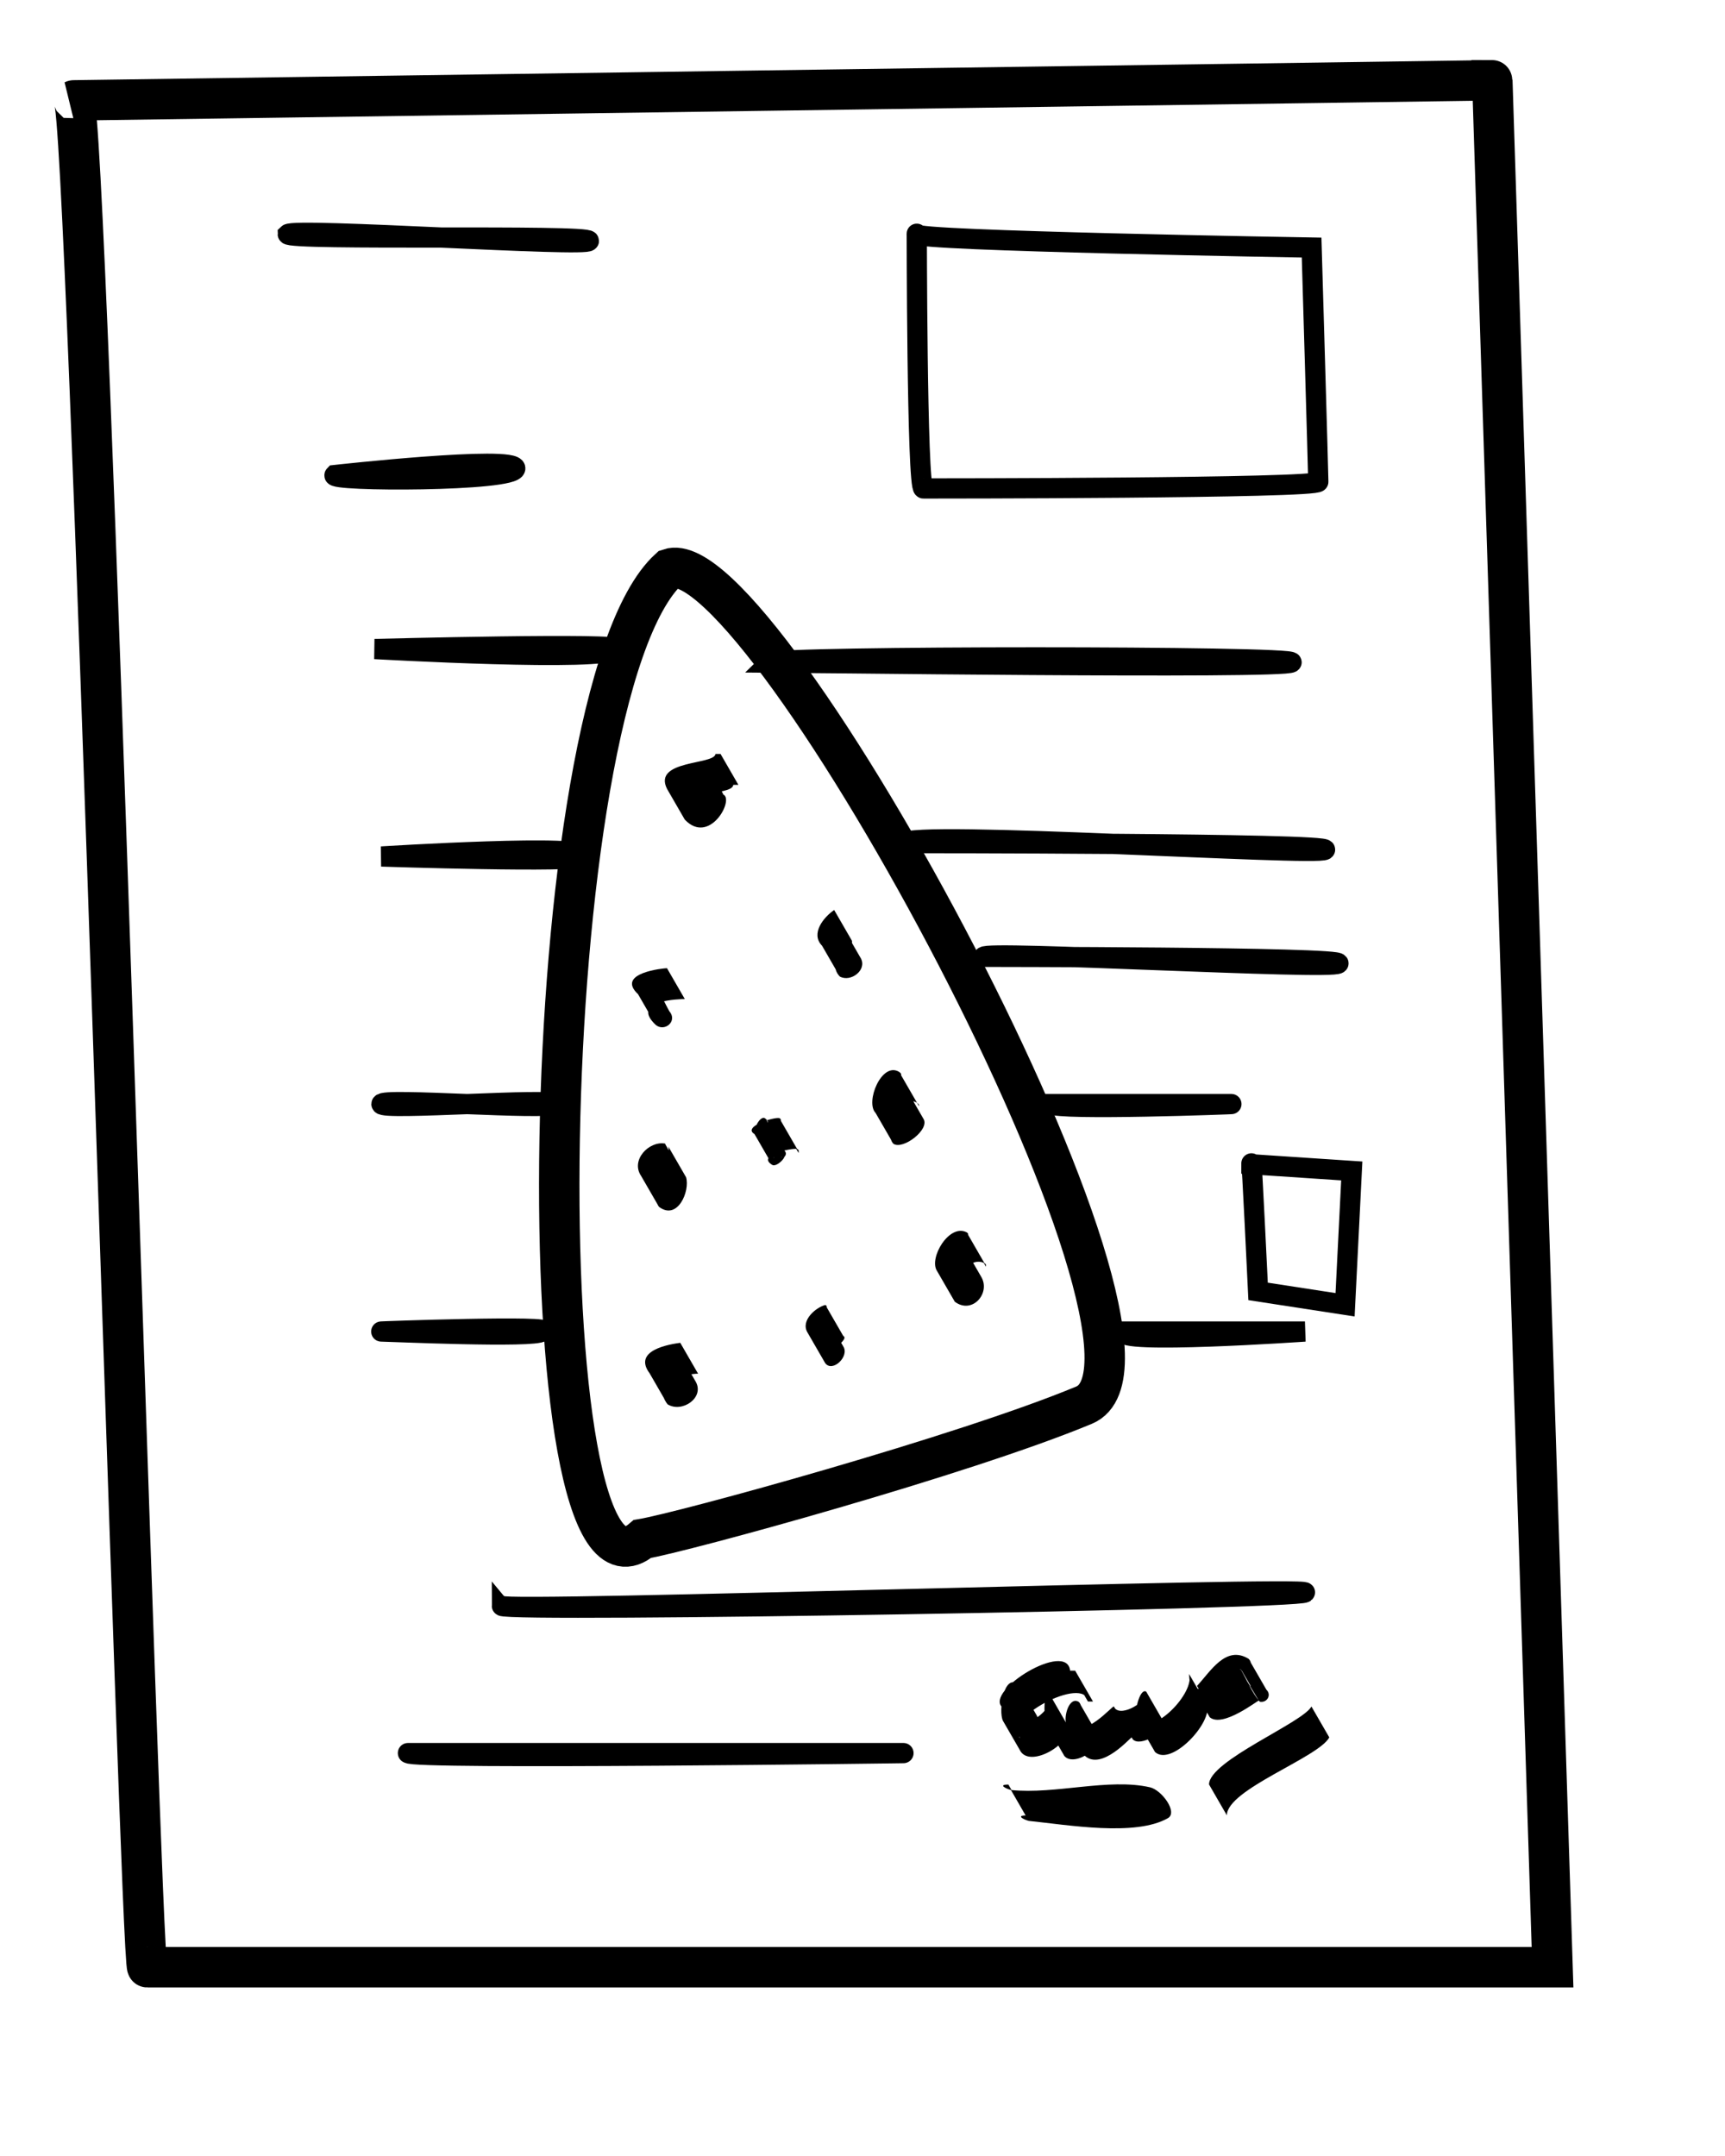 <?xml version="1.0" standalone="no"?>
<!DOCTYPE svg PUBLIC "-//W3C//DTD SVG 20010904//EN" "http://www.w3.org/TR/2001/REC-SVG-20010904/DTD/svg10.dtd">
<!-- Created using Karbon, part of Calligra: http://www.calligra.org/karbon -->
<svg xmlns="http://www.w3.org/2000/svg" xmlns:xlink="http://www.w3.org/1999/xlink" width="45.354pt" height="56.693pt">
<defs/>
<g id="layer0">
  <path id="shape0" transform="translate(2.581, 2.815)" fill="none" stroke="#000000" stroke-width="1.417" d="M0 0.704C49.969 0 49.734 0 49.734 0C49.734 0 51.845 66.156 51.845 66.156C51.845 66.156 2.815 66.156 2.581 66.156C2.346 66.156 0.469 0.469 0 0.704Z"/>
  <path id="shape1" transform="translate(19.605, 19.909)" fill="none" stroke="#000000" stroke-width="1.417" d="M3.854 0.032C7.11 -1.09 22.623 27.596 18.399 29.356C14.175 31.116 4.323 33.814 2.916 34.048C-1.227 37.599 -0.991 4.453 3.854 0.032Z"/>
  <path id="shape2" transform="translate(10.088, 8.162)" fill="none" stroke="#000000" stroke-width="0.709" d="M0 0.049C0 0.283 10.557 0.049 10.557 0.283C10.557 0.518 0.235 -0.186 0 0.049Z"/>
  <path id="shape3" transform="translate(32.136, 8.194)" fill="none" stroke="#000000" stroke-width="0.709" d="M0.003 0.017C-0.232 0.252 13.844 0.486 13.844 0.486C13.844 0.486 14.079 8.462 14.079 8.697C14.079 8.932 0.472 8.932 0.237 8.932C0.003 8.932 0.003 -0.452 0.003 0.017Z"/>
  <path id="shape4" transform="translate(11.724, 16.26)" fill="none" stroke="#000000" stroke-width="0.709" d="M0.006 0.396C0.006 0.396 6.34 -0.308 6.34 0.161C6.34 0.63 -0.228 0.63 0.006 0.396Z"/>
  <path id="shape5" transform="translate(26.978, 23.049)" fill="none" stroke="#000000" stroke-width="0.709" d="M0 0.176C0.235 -0.059 18.533 -0.059 18.298 0.176C18.064 0.411 0.235 0.176 0 0.176Z"/>
  <path id="shape6" transform="translate(13.137, 22.651)" fill="none" stroke="#000000" stroke-width="0.709" d="M8.445 0.104C8.211 0.573 0 0.104 0 0.104C0 0.104 8.915 -0.13 8.445 0.104Z"/>
  <path id="shape7" transform="translate(13.372, 29.82)" fill="none" stroke="#000000" stroke-width="0.709" d="M7.038 0.209C7.038 0.443 0 0.209 0 0.209C0 0.209 7.507 -0.261 7.038 0.209Z"/>
  <path id="shape8" transform="translate(31.67, 29.426)" fill="none" stroke="#000000" stroke-width="0.709" d="M0 0.133C0.235 0.133 15.014 0.133 14.779 0.368C14.545 0.603 0.235 -0.336 0 0.133Z"/>
  <path id="shape9" transform="translate(34.482, 33.498)" fill="none" stroke="#000000" stroke-width="0.709" d="M0.003 0.049C-0.231 0.049 12.671 0.049 12.437 0.283C12.202 0.518 0.003 -0.186 0.003 0.049Z"/>
  <path id="shape10" transform="translate(13.372, 38.64)" fill="none" stroke="#000000" stroke-width="0.709" d="M6.099 0.068C5.865 0.302 0 -0.167 0 0.068C0 0.302 6.099 -0.167 6.099 0.068Z"/>
  <path id="shape11" transform="translate(36.831, 38.708)" fill="none" stroke="#000000" stroke-width="0.709" d="M0 0C0.235 0.235 6.569 0 6.334 0C6.099 0 0.235 0 0 0Z"/>
  <path id="shape12" transform="translate(43.869, 40.788)" fill="none" stroke="#000000" stroke-width="0.709" d="M0 0.032C0 0.032 3.519 0.266 3.519 0.266C3.519 0.266 3.284 4.958 3.284 4.958C3.284 4.958 0.235 4.489 0.235 4.489C0.235 4.489 0 -0.438 0 0.032Z"/>
  <path id="shape13" transform="translate(39.389, 46.684)" fill="none" stroke="#000000" stroke-width="0.709" d="M0.023 0C0.023 0 6.357 0 6.357 0C6.357 0 -0.446 0.469 0.023 0Z"/>
  <path id="shape14" transform="translate(13.366, 46.58)" fill="none" stroke="#000000" stroke-width="0.709" d="M5.636 0.104C5.402 0.339 0.241 0.104 0.006 0.104C-0.228 0.104 6.34 -0.13 5.636 0.104Z"/>
  <path id="shape15" transform="translate(17.595, 55.795)" fill="none" stroke="#000000" stroke-width="0.709" d="M0 0.507C0 0.742 28.386 -0.197 28.151 0.038C27.917 0.273 0.235 0.742 0 0.507Z"/>
  <path id="shape16" transform="translate(14.301, 61.464)" fill="none" stroke="#000000" stroke-width="0.709" d="M0.009 0C0.009 0.235 17.604 0 17.369 0C17.135 0 -0.46 0 0.009 0Z"/>
  <path id="shape17" transform="translate(35.03, 57.995)" fill="#000000" d="M2.661 0.579C2.62 0.579 2.561 0.579 2.484 0.579L3.109 1.661C3.012 0.713 0.014 2.281 0.727 2.943L0.102 1.861C0.392 1.897 0.83 1.376 0.704 1.093L1.329 2.175C0.785 1.675 0.575 3.064 0.755 3.42L0.13 2.338C0.506 2.879 1.947 2.061 1.784 1.438L2.409 2.521C2.126 2.376 2.187 3.426 2.283 3.572L1.658 2.489C2.023 2.905 3.167 2.095 2.794 1.678L3.419 2.761C3.045 2.515 2.899 3.352 2.981 3.547L2.356 2.465C2.967 3.055 4.003 1.744 4.02 1.84C4.239 2.219 4.47 2.593 4.676 2.979L4.051 1.896C4.308 2.207 5.216 1.651 5.152 1.314L5.777 2.397C5.544 2.255 5.307 3.203 5.462 3.433L4.837 2.351C5.419 2.87 6.87 1.34 6.655 0.696L7.28 1.778C7.281 1.939 7.292 2.075 7.379 2.212L6.754 1.13C7.211 1.517 8.465 0.512 8.475 0.547C8.684 0.912 8.861 1.351 9.132 1.667L8.507 0.584C8.762 0.63 8.934 0.349 8.74 0.163L9.365 1.246C8.56 0.754 8.03 1.69 7.558 2.197L6.933 1.114C7.409 0.604 7.941 -0.325 8.74 0.163L9.365 1.246C9.558 1.43 9.386 1.718 9.132 1.667L8.507 0.584C8.258 0.27 8.899 1.284 9.1 1.63C9.09 1.595 7.836 2.6 7.379 2.212L6.754 1.13C6.655 0.982 6.67 0.893 6.655 0.696L7.28 1.778C7.485 2.391 6.041 3.949 5.462 3.433L4.837 2.351C4.689 2.132 4.917 1.171 5.152 1.314L5.777 2.397C5.87 2.71 4.926 3.282 4.676 2.979L4.051 1.896C3.859 1.551 4.447 2.58 4.645 2.922C4.636 2.869 3.587 4.13 2.981 3.547L2.356 2.465C2.243 2.198 2.453 1.458 2.794 1.678L3.419 2.761C3.802 3.176 2.651 3.992 2.283 3.572L1.658 2.489C1.59 2.387 1.491 1.292 1.784 1.438L2.409 2.521C2.569 3.118 1.143 3.979 0.755 3.42L0.13 2.338C-0.039 2.009 0.159 0.586 0.704 1.093L1.329 2.175C1.453 2.455 1.023 2.98 0.727 2.943L0.102 1.861C-0.515 1.287 2.374 -0.49 2.484 0.579L3.109 1.661C3.186 1.661 3.245 1.661 3.286 1.661C3.078 1.301 2.87 0.94 2.661 0.579Z"/>
  <path id="shape18" transform="translate(42.382, 59.831)" fill="#000000" d="M0.002 2.733C0.002 1.901 3.288 0.569 3.592 0L4.218 1.083C3.839 1.791 0.627 2.907 0.627 3.816C0.419 3.455 0.211 3.094 0.002 2.733Z"/>
  <path id="shape19" transform="translate(35.14, 62.564)" fill="#000000" d="M0.835 1.085C0.479 1.085 0.718 1.22 0.924 1.277L0.299 0.194C1.858 0.355 3.728 -0.233 5.176 0.1C5.582 0.193 6.163 0.975 5.801 1.182C4.666 1.832 2.304 1.419 0.924 1.277L0.299 0.194C0.107 0.141 -0.157 0.003 0.21 0.003Z"/>
  <path id="shape20" transform="translate(23.312, 26.434)" fill="#000000" d="M1.948 1.45032e-08C1.906 1.11191e-08 1.847 6.28471e-09 1.77 0L2.395 1.083C2.356 1.518 0.147 1.188 0.694 2.302L0.069 1.22C0.976 2.173 1.739 0.491 1.422 0.341C1.56 0.572 2.034 1.427 1.977 1.382L1.352 0.299L1.977 1.382L1.352 0.299C1.653 0.403 1.881 1.126 2.047 1.424C2.433 1.606 1.559 3.212 0.694 2.302L0.069 1.22C-0.431 0.202 1.735 0.389 1.77 0L2.395 1.083C2.472 1.083 2.531 1.083 2.573 1.083C2.364 0.722 2.156 0.361 1.948 1.45032e-08Z"/>
  <path id="shape21" transform="translate(28.665, 31.889)" fill="#000000" d="M0.578 0.178C0.578 0.124 0.578 -0.039 0.578 0.016L1.203 1.098C0.827 1.354 0.367 1.93 0.777 2.349L0.152 1.267C0.535 1.476 1.109 1.046 0.89 0.631L1.515 1.714C1.732 2.125 1.159 2.557 0.777 2.349L0.152 1.267C-0.26 0.846 0.208 0.268 0.578 0.016L1.203 1.098C1.203 1.073 1.203 1.231 1.203 1.261C0.995 0.9 0.786 0.539 0.578 0.178Z"/>
  <path id="shape22" transform="translate(30.542, 37.558)" fill="#000000" d="M1.047 0.14C1.061 0.079 1.014 0.049 0.969 0.017L1.594 1.1C1.024 0.759 0.402 2.151 0.777 2.543L0.152 1.461C0.468 1.671 1.424 0.942 1.208 0.59L1.833 1.672C1.784 1.644 1.705 1.617 1.677 1.567L1.052 0.484L1.677 1.567L1.052 0.484C1.081 0.534 1.159 0.562 1.208 0.59L1.833 1.672C2.061 2.041 1.113 2.767 0.777 2.543L0.152 1.461C-0.215 1.084 0.36 -0.335 0.969 0.017L1.594 1.1C1.639 1.131 1.687 1.162 1.672 1.222Z"/>
  <path id="shape23" transform="translate(32.731, 43.173)" fill="#000000" d="M1.207 0.154C1.214 0.093 1.212 0.064 1.156 0.032L1.781 1.115C1.166 0.802 0.452 2.023 0.74 2.465L0.115 1.383C0.738 1.853 1.384 1.079 1.039 0.505L1.664 1.588C2.011 2.163 1.349 2.925 0.74 2.465L0.115 1.383C-0.175 0.938 0.539 -0.282 1.156 0.032L1.781 1.115C1.838 1.146 1.839 1.175 1.832 1.237C1.624 0.876 1.416 0.515 1.207 0.154Z"/>
  <path id="shape24" transform="translate(28.267, 45.752)" fill="#000000" d="M0.513 0.391L0.513 0.368C0.49 0.286 0.845 0.098 0.667 0L1.292 1.083C0.937 1.175 0.436 1.643 0.659 2.036L0.034 0.954C0.286 1.306 0.894 0.715 0.67 0.372L1.295 1.454C1.262 1.386 1.159 1.394 1.128 1.332L0.503 0.249L1.128 1.332L0.503 0.249C0.535 0.311 0.637 0.304 0.67 0.372L1.295 1.454C1.523 1.804 0.91 2.386 0.659 2.036L0.034 0.954C-0.2 0.541 0.33 0.088 0.667 0L1.292 1.083C1.456 1.173 1.12 1.38 1.138 1.45L1.138 1.474Z"/>
  <path id="shape25" transform="translate(22.677, 47.001)" fill="#000000" d="M1.795 1.161C1.393 1.161 0.112 1.416 0.722 2.232L0.097 1.149C0.58 1.456 1.408 0.952 1.091 0.365L1.716 1.448C1.639 1.374 0.955 1.253 1.011 1.548L0.386 0.466L0.418 0.479L1.043 1.561L1.011 1.548L0.386 0.466C0.332 0.267 0.966 0.247 1.091 0.365L1.716 1.448C2.025 2.012 1.221 2.549 0.722 2.232L0.097 1.149C-0.521 0.323 0.844 0.124 1.17 0.078C1.378 0.439 1.587 0.8 1.795 1.161Z"/>
  <path id="shape26" transform="translate(22.367, 40.064)" fill="#000000" d="M0.787 0.448L1.412 1.531L0.787 0.448C0.77 0.332 1.027 0.04 0.941 0.029L1.566 1.111C0.986 1.012 0.346 1.677 0.733 2.247L0.108 1.165C0.742 1.658 1.183 0.549 1.06 0.13L1.685 1.212C1.827 1.698 1.387 2.741 0.733 2.247L0.108 1.165C-0.269 0.609 0.384 -0.066 0.941 0.029L1.566 1.111C1.631 1.12 1.391 1.396 1.412 1.531L0.787 0.448L1.412 1.531Z"/>
  <path id="shape27" transform="translate(22.255, 33.75)" fill="#000000" d="M1.752 1.277C1.635 1.277 -0.207 1.305 0.737 2.188L0.112 1.106C0.456 1.378 0.869 0.952 0.587 0.627C0.73 0.869 1.338 1.89 1.119 1.597L0.494 0.514L0.507 0.501L1.132 1.584L1.119 1.597L0.494 0.514C0.81 0.841 0.99 1.317 1.212 1.709C1.506 2.049 1.052 2.438 0.737 2.188L0.112 1.106C-0.687 0.358 1.023 0.195 1.127 0.195Z"/>
  <path id="shape28" transform="translate(26.423, 39.129)" fill="#000000" d="M0.947 0.211C0.953 0.147 0.963 0.099 0.896 0.072L1.521 1.154C1.339 1.115 0.073 1.369 0.652 1.715L0.027 0.632C0.178 0.724 0.587 0.31 0.415 0.268L1.04 1.35C1.005 1.381 0.93 1.414 0.986 1.454L0.361 0.372C0.422 0.452 0.603 0.24 0.424 0.104L1.049 1.187C0.914 1.017 0.635 1.452 0.722 1.472L0.097 0.389L0.142 0.374L0.767 1.457L0.722 1.472L0.097 0.389C0.028 0.374 0.281 -0.073 0.424 0.104L1.049 1.187C1.238 1.329 1.029 1.506 0.986 1.454L0.361 0.372C0.301 0.33 0.377 0.301 0.415 0.268L1.04 1.35C1.212 1.392 0.805 1.804 0.652 1.715L0.027 0.632C-0.404 0.374 0.701 0.03 0.896 0.072L1.521 1.154C1.59 1.182 1.577 1.228 1.572 1.294C1.364 0.933 1.156 0.572 0.947 0.211Z"/>
 </g>
</svg>
